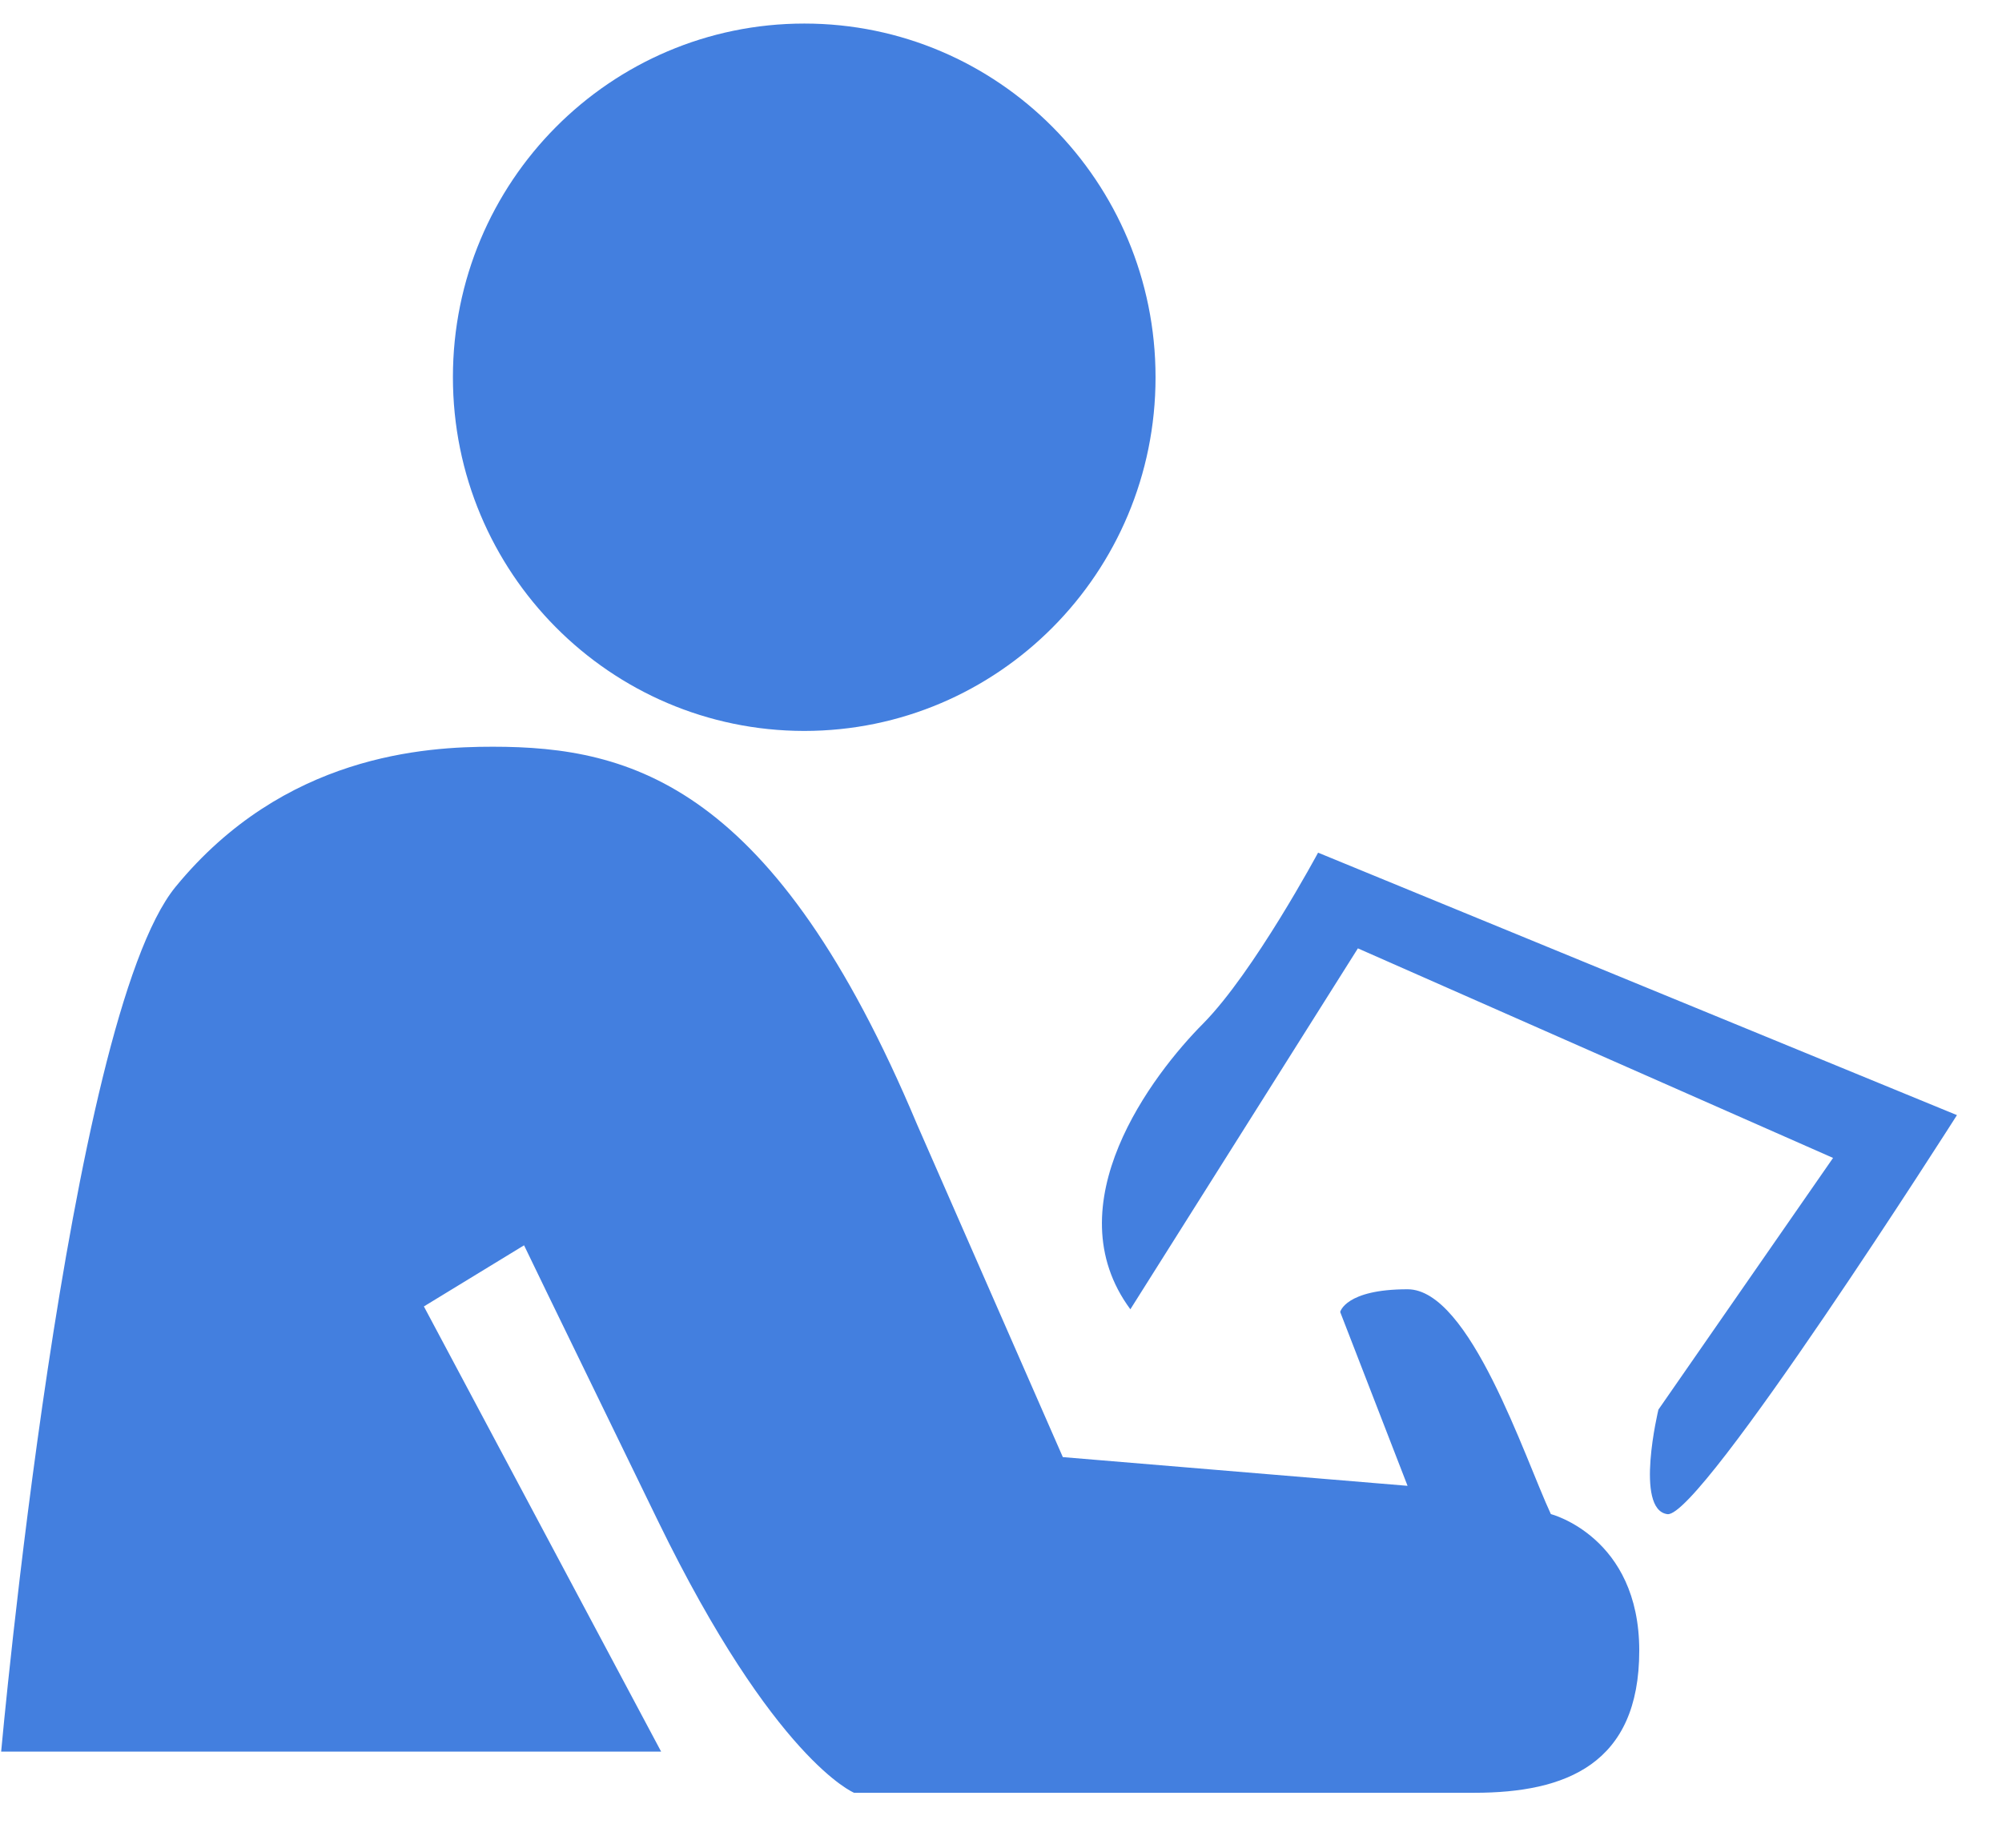 <?xml version="1.0" encoding="UTF-8"?>
<svg width="26px" height="24px" viewBox="0 0 26 24" version="1.1" xmlns="http://www.w3.org/2000/svg" xmlns:xlink="http://www.w3.org/1999/xlink">
    <!-- Generator: Sketch 55.1 (78136) - https://sketchapp.com -->
    <title>Icon-gongwuzhiqin</title>
    <desc>Created with Sketch.</desc>
    <g id="页面1" stroke="none" stroke-width="1" fill="none" fill-rule="evenodd">
        <g id="首页（中队）" transform="translate(-1010, -191)" fill="#437FDF" fill-rule="nonzero">
            <g id="编组-7" transform="translate(216, 108)">
                <g id="总案情备份-4" transform="translate(761, 62)">
                    <g id="编组" transform="translate(22, 21)">
                        <g id="Icon-gongwuzhiqin" transform="translate(10, 0)">
                            <path d="M11.443,9.494 C13.964,9.494 16.007,7.439 16.007,4.902 L16.007,4.899 C16.007,2.361 13.965,0.306 11.446,0.306 C8.926,0.306 6.882,2.361 6.882,4.899 C6.882,7.436 8.923,9.491 11.443,9.494 Z M21.141,19.666 C20.797,18.927 20.09,16.746 19.28,16.746 C18.472,16.746 18.405,17.041 18.405,17.041 L19.28,19.299 L14.803,18.926 L12.909,14.603 C11.059,10.198 9.207,9.699 7.4,9.699 C6.525,9.699 4.688,9.801 3.28,11.519 C1.875,13.236 1.015,22.751 1.015,22.751 L9.586,22.751 L6.505,16.969 L7.806,16.175 C7.806,16.175 8.035,16.654 9.547,19.759 C11.059,22.864 12.092,23.286 12.092,23.286 L20.147,23.286 C21.333,23.286 22.289,22.917 22.289,21.439 C22.289,19.961 21.141,19.666 21.141,19.666 L21.141,19.666 Z M18.118,11.075 C18.118,11.075 17.285,12.626 16.627,13.293 C15.966,13.957 14.676,15.648 15.68,17.006 L18.635,12.318 L24.806,15.04 L22.538,18.309 C22.538,18.309 22.224,19.61 22.655,19.667 C23.084,19.722 26.415,14.484 26.415,14.484 L18.118,11.075 L18.118,11.075 Z" id="形状"></path>
                        </g>
                    </g>
                </g>
            </g>
        </g>
    </g>
</svg>